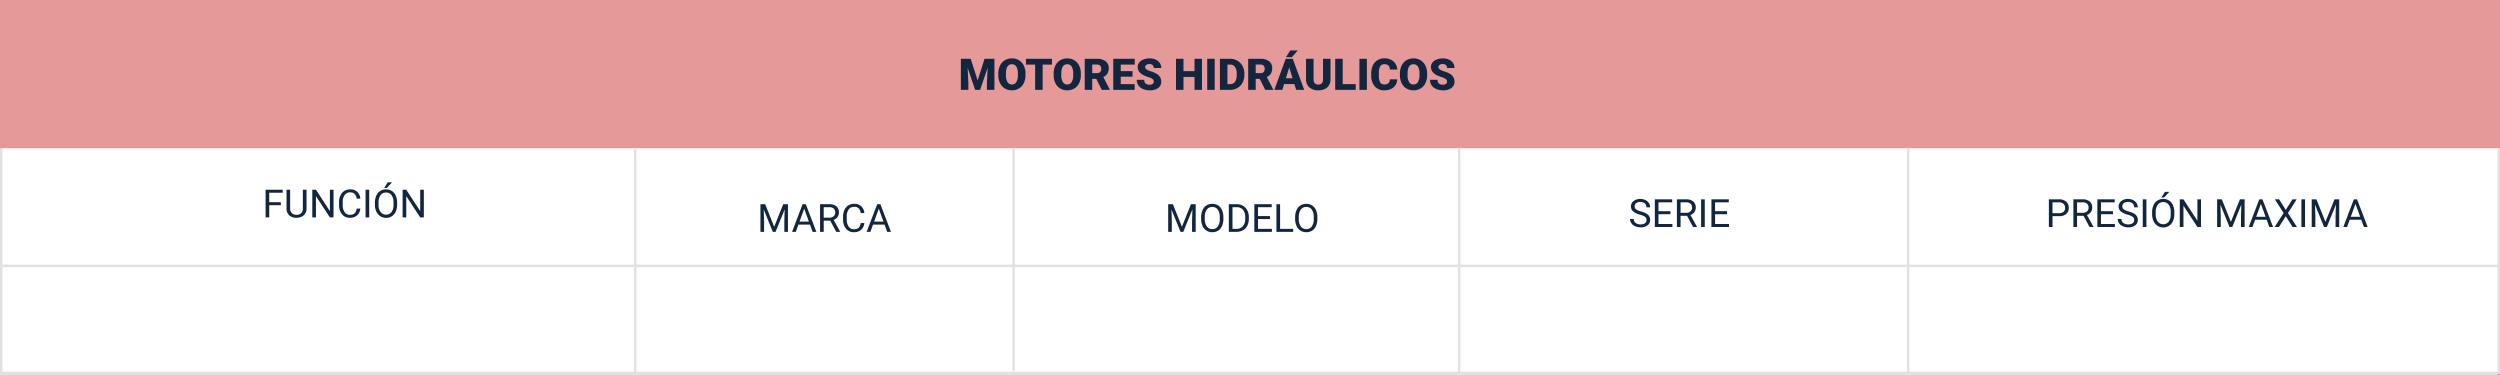 <svg id="Grupo_1107700" data-name="Grupo 1107700" xmlns="http://www.w3.org/2000/svg" width="1029" height="154.5" viewBox="0 0 1029 154.5">
  <rect x="0" y="0" width="1029" height="154.5" fill="#808080" stroke="none"/>
  <g id="Rectángulo_403525" data-name="Rectángulo 403525" transform="translate(0)" fill="#fff" stroke="#e1e1e1" stroke-width="1">
    <rect width="1029" height="154" stroke="none"/>
    <rect x="0.5" y="0.5" width="1028" height="153" fill="none"/>
  </g>
  <path id="Trazado_878152" data-name="Trazado 878152" d="M0,0H1029V61H0Z" transform="translate(0)" fill="#e69999"/>
  <line id="Línea_3957" data-name="Línea 3957" x1="1028" transform="translate(1 109.423)" fill="none" stroke="#e1e1e1" stroke-width="1"/>
  <line id="Línea_3958" data-name="Línea 3958" y2="91.602" transform="translate(417.207 61.13)" fill="none" stroke="#e1e1e1" stroke-width="1"/>
  <line id="Línea_3959" data-name="Línea 3959" y2="92.756" transform="translate(600.581 60.85)" fill="none" stroke="#e1e1e1" stroke-width="1"/>
  <path id="Trazado_883552" data-name="Trazado 883552" d="M4.672,9.93A7.053,7.053,0,0,1,1.863,8.566a2.6,2.6,0,0,1-.879-2A2.751,2.751,0,0,1,2.059,4.348a4.269,4.269,0,0,1,2.793-.879,4.66,4.66,0,0,1,2.09.453,3.436,3.436,0,0,1,1.422,1.25,3.2,3.2,0,0,1,.5,1.742H7.359A2.08,2.08,0,0,0,6.7,5.287,2.669,2.669,0,0,0,4.852,4.7a2.732,2.732,0,0,0-1.73.489A1.632,1.632,0,0,0,2.5,6.542,1.468,1.468,0,0,0,3.09,7.72,5.785,5.785,0,0,0,5.1,8.6a9.316,9.316,0,0,1,2.219.88A3.367,3.367,0,0,1,8.5,10.6a2.861,2.861,0,0,1,.387,1.508,2.658,2.658,0,0,1-1.078,2.215,4.6,4.6,0,0,1-2.883.832,5.347,5.347,0,0,1-2.187-.449,3.681,3.681,0,0,1-1.566-1.23A3,3,0,0,1,.625,11.7H2.133a1.959,1.959,0,0,0,.762,1.629,3.207,3.207,0,0,0,2.035.6,2.948,2.948,0,0,0,1.82-.484,1.573,1.573,0,0,0,.633-1.32A1.545,1.545,0,0,0,6.8,10.832,6.755,6.755,0,0,0,4.672,9.93Zm12.57-.187h-4.93v4.031h5.727V15H10.813V3.625h7.148V4.852H12.313V8.516h4.93Zm6.836.656H21.406V15H19.9V3.625h3.766a4.457,4.457,0,0,1,2.957.875,3.148,3.148,0,0,1,1.035,2.547A3.062,3.062,0,0,1,27.082,8.9a3.428,3.428,0,0,1-1.6,1.18l2.672,4.828V15H26.547ZM21.406,9.172h2.3a2.6,2.6,0,0,0,1.777-.579,1.959,1.959,0,0,0,.66-1.55,2.062,2.062,0,0,0-.629-1.62A2.663,2.663,0,0,0,23.7,4.852h-2.3ZM31.367,15h-1.5V3.625h1.5Zm9.172-5.258h-4.93v4.031h5.727V15H34.109V3.625h7.148V4.852H35.609V8.516h4.93Z" transform="translate(670.314 78.423)" fill="#12263f"/>
  <path id="Trazado_883550" data-name="Trazado 883550" d="M3.258-11.375,6.977-2.094,10.7-11.375h1.945V0h-1.5V-4.43l.141-4.781L7.547,0H6.4L2.672-9.187,2.82-4.43V0H1.32V-11.375Zm18.453,8.4H16.945L15.875,0H14.328l4.344-11.375h1.313L24.336,0H22.8ZM17.4-4.2h3.867l-1.937-5.32Zm12.641-.4H27.367V0H25.859V-11.375h3.766a4.457,4.457,0,0,1,2.957.875,3.148,3.148,0,0,1,1.035,2.547A3.062,3.062,0,0,1,33.043-6.1a3.428,3.428,0,0,1-1.6,1.18L34.117-.094V0H32.508ZM27.367-5.828h2.3a2.6,2.6,0,0,0,1.777-.579,1.959,1.959,0,0,0,.66-1.55,2.062,2.062,0,0,0-.629-1.62,2.663,2.663,0,0,0-1.816-.571h-2.3ZM44.086-3.609A4.185,4.185,0,0,1,42.754-.824a4.365,4.365,0,0,1-2.98.98,4.008,4.008,0,0,1-3.23-1.445,5.815,5.815,0,0,1-1.215-3.867V-6.25a6.481,6.481,0,0,1,.566-2.789A4.231,4.231,0,0,1,37.5-10.887a4.47,4.47,0,0,1,2.406-.645,4.11,4.11,0,0,1,2.906,1.012,4.235,4.235,0,0,1,1.273,2.8H42.578a3.268,3.268,0,0,0-.848-1.975,2.565,2.565,0,0,0-1.824-.611,2.684,2.684,0,0,0-2.254,1.063,4.882,4.882,0,0,0-.816,3.026v1.1a5.018,5.018,0,0,0,.773,2.948A2.5,2.5,0,0,0,39.773-1.07a2.887,2.887,0,0,0,1.918-.566,3.143,3.143,0,0,0,.887-1.973Zm8.328.633H47.648L46.578,0H45.031l4.344-11.375h1.313L55.039,0H53.5ZM48.1-4.2h3.867l-1.937-5.32Z" transform="translate(311.68 95.423)" fill="#12263f"/>
  <path id="Trazado_883548" data-name="Trazado 883548" d="M5.019-12.8l2.856,8.9,2.848-8.9h4.061V0H11.689V-2.988l.3-6.117L8.895,0H6.855l-3.1-9.114.3,6.126V0H.967V-12.8ZM27.58-6.135a7.546,7.546,0,0,1-.694,3.313A5.132,5.132,0,0,1,24.913-.6,5.494,5.494,0,0,1,22,.176a5.572,5.572,0,0,1-2.9-.751,5.123,5.123,0,0,1-1.973-2.149,7.329,7.329,0,0,1-.743-3.208v-.721a7.58,7.58,0,0,1,.69-3.318A5.119,5.119,0,0,1,19.05-12.19a5.533,5.533,0,0,1,2.931-.782,5.479,5.479,0,0,1,2.9.773A5.211,5.211,0,0,1,26.864-10a7.362,7.362,0,0,1,.716,3.274Zm-3.138-.536a5.381,5.381,0,0,0-.637-2.9,2.044,2.044,0,0,0-1.824-.989q-2.32,0-2.452,3.48l-.009.94a5.535,5.535,0,0,0,.624,2.892A2.041,2.041,0,0,0,22-2.232a2.016,2.016,0,0,0,1.8-.993,5.383,5.383,0,0,0,.642-2.856ZM38.47-10.415H34.629V0H31.544V-10.415H27.773V-12.8h10.7Zm11.892,4.28a7.546,7.546,0,0,1-.694,3.313A5.132,5.132,0,0,1,47.694-.6,5.494,5.494,0,0,1,44.78.176a5.572,5.572,0,0,1-2.9-.751,5.123,5.123,0,0,1-1.973-2.149,7.329,7.329,0,0,1-.743-3.208v-.721a7.58,7.58,0,0,1,.69-3.318,5.119,5.119,0,0,1,1.978-2.219,5.533,5.533,0,0,1,2.931-.782,5.479,5.479,0,0,1,2.9.773A5.211,5.211,0,0,1,49.645-10a7.362,7.362,0,0,1,.716,3.274Zm-3.138-.536a5.381,5.381,0,0,0-.637-2.9,2.044,2.044,0,0,0-1.824-.989q-2.32,0-2.452,3.48l-.009.94a5.535,5.535,0,0,0,.624,2.892A2.041,2.041,0,0,0,44.78-2.232a2.016,2.016,0,0,0,1.8-.993,5.383,5.383,0,0,0,.642-2.856Zm9.483,2.145h-1.67V0H51.952V-12.8h5.036a5.621,5.621,0,0,1,3.56,1.01,3.421,3.421,0,0,1,1.283,2.853,4.155,4.155,0,0,1-.541,2.213A3.837,3.837,0,0,1,59.6-5.3L62.271-.132V0h-3.3ZM55.037-6.9h1.951a1.751,1.751,0,0,0,1.323-.463,1.788,1.788,0,0,0,.444-1.291,1.809,1.809,0,0,0-.448-1.3,1.735,1.735,0,0,0-1.318-.471H55.037ZM71.631-5.432H66.779v3.059h5.73V0H63.694V-12.8h8.833v2.382H66.779v2.7h4.852ZM80.367-3.4a1.268,1.268,0,0,0-.479-1.055,5.954,5.954,0,0,0-1.683-.782,16.147,16.147,0,0,1-1.969-.782q-2.487-1.222-2.487-3.357a3.011,3.011,0,0,1,.62-1.876,4.008,4.008,0,0,1,1.753-1.266,6.823,6.823,0,0,1,2.549-.453,5.969,5.969,0,0,1,2.474.492,3.917,3.917,0,0,1,1.7,1.4A3.661,3.661,0,0,1,83.452-9H80.376a1.547,1.547,0,0,0-.479-1.213,1.867,1.867,0,0,0-1.3-.431,2.106,2.106,0,0,0-1.305.365,1.119,1.119,0,0,0-.479.927,1.127,1.127,0,0,0,.527.892,6.65,6.65,0,0,0,1.854.826,11.36,11.36,0,0,1,2.18.918,3.663,3.663,0,0,1,2.074,3.3A3.125,3.125,0,0,1,82.187-.782a5.629,5.629,0,0,1-3.472.958A6.888,6.888,0,0,1,75.9-.382,4.247,4.247,0,0,1,74-1.912a3.985,3.985,0,0,1-.637-2.237h3.094a1.963,1.963,0,0,0,.532,1.516,2.513,2.513,0,0,0,1.727.488,1.985,1.985,0,0,0,1.208-.33A1.088,1.088,0,0,0,80.367-3.4ZM100.213,0H97.146V-5.344H92.6V0H89.517V-12.8H92.6v5.08h4.544V-12.8h3.067Zm5.238,0h-3.076V-12.8h3.076ZM107.6,0V-12.8h4.122a6.064,6.064,0,0,1,3.05.769,5.406,5.406,0,0,1,2.114,2.171,6.554,6.554,0,0,1,.769,3.142v.589a6.592,6.592,0,0,1-.743,3.151A5.429,5.429,0,0,1,114.816-.8a5.93,5.93,0,0,1-3.01.8Zm3.085-10.415v8.042h1.072a2.4,2.4,0,0,0,2.039-.945,4.63,4.63,0,0,0,.712-2.808V-6.68a4.592,4.592,0,0,0-.712-2.795,2.442,2.442,0,0,0-2.074-.94Zm13.307,5.889h-1.67V0h-3.085V-12.8h5.036a5.621,5.621,0,0,1,3.56,1.01,3.421,3.421,0,0,1,1.283,2.853,4.155,4.155,0,0,1-.541,2.213A3.837,3.837,0,0,1,126.879-5.3l2.672,5.167V0h-3.3ZM122.317-6.9h1.951a1.751,1.751,0,0,0,1.323-.463,1.788,1.788,0,0,0,.444-1.291,1.809,1.809,0,0,0-.448-1.3,1.735,1.735,0,0,0-1.318-.471h-1.951Zm15.926,4.509h-4.228L133.277,0h-3.3l4.693-12.8h2.9L142.3,0H138.99Zm-3.489-2.382H137.5l-1.38-4.438Zm1.775-11.452h3.129l-2.443,2.76-2.417,0ZM153.123-12.8v8.376a4.814,4.814,0,0,1-.606,2.465,3.929,3.929,0,0,1-1.74,1.586A6.131,6.131,0,0,1,148.1.176a5.3,5.3,0,0,1-3.683-1.213,4.326,4.326,0,0,1-1.371-3.322V-12.8h3.1v8.5q.053,2.1,1.951,2.1a1.889,1.889,0,0,0,1.45-.527,2.465,2.465,0,0,0,.492-1.714V-12.8Zm5.01,10.424h5.37V0h-8.455V-12.8h3.085ZM168.091,0h-3.076V-12.8h3.076Zm12.5-4.333a4.673,4.673,0,0,1-.721,2.36,4.35,4.35,0,0,1-1.85,1.586,6.3,6.3,0,0,1-2.72.563,5.025,5.025,0,0,1-3.973-1.644,6.786,6.786,0,0,1-1.45-4.641v-.633a7.746,7.746,0,0,1,.655-3.292,4.961,4.961,0,0,1,1.885-2.18,5.26,5.26,0,0,1,2.848-.769,5.516,5.516,0,0,1,3.744,1.226,4.844,4.844,0,0,1,1.608,3.379h-3.076a2.292,2.292,0,0,0-.589-1.679,2.422,2.422,0,0,0-1.687-.51,1.843,1.843,0,0,0-1.687.861,5.536,5.536,0,0,0-.562,2.751v.905a6.126,6.126,0,0,0,.514,2.927,1.882,1.882,0,0,0,1.771.879,2.369,2.369,0,0,0,1.626-.5,2.126,2.126,0,0,0,.6-1.591Zm12.3-1.8a7.546,7.546,0,0,1-.694,3.313A5.132,5.132,0,0,1,190.217-.6,5.494,5.494,0,0,1,187.3.176a5.572,5.572,0,0,1-2.9-.751,5.123,5.123,0,0,1-1.973-2.149,7.329,7.329,0,0,1-.743-3.208v-.721a7.58,7.58,0,0,1,.69-3.318,5.119,5.119,0,0,1,1.978-2.219,5.533,5.533,0,0,1,2.931-.782,5.479,5.479,0,0,1,2.9.773,5.211,5.211,0,0,1,1.982,2.2,7.362,7.362,0,0,1,.716,3.274Zm-3.138-.536a5.381,5.381,0,0,0-.637-2.9,2.044,2.044,0,0,0-1.824-.989q-2.32,0-2.452,3.48l-.009.94a5.535,5.535,0,0,0,.624,2.892A2.041,2.041,0,0,0,187.3-2.232a2.016,2.016,0,0,0,1.8-.993,5.383,5.383,0,0,0,.642-2.856ZM201.076-3.4a1.268,1.268,0,0,0-.479-1.055,5.954,5.954,0,0,0-1.683-.782,16.147,16.147,0,0,1-1.969-.782q-2.487-1.222-2.487-3.357a3.011,3.011,0,0,1,.62-1.876,4.008,4.008,0,0,1,1.753-1.266,6.823,6.823,0,0,1,2.549-.453,5.969,5.969,0,0,1,2.474.492,3.917,3.917,0,0,1,1.7,1.4A3.661,3.661,0,0,1,204.161-9h-3.076a1.547,1.547,0,0,0-.479-1.213,1.867,1.867,0,0,0-1.3-.431,2.106,2.106,0,0,0-1.305.365,1.119,1.119,0,0,0-.479.927,1.127,1.127,0,0,0,.527.892,6.65,6.65,0,0,0,1.854.826,11.36,11.36,0,0,1,2.18.918,3.663,3.663,0,0,1,2.074,3.3A3.125,3.125,0,0,1,202.9-.782a5.629,5.629,0,0,1-3.472.958,6.888,6.888,0,0,1-2.817-.558,4.247,4.247,0,0,1-1.9-1.529,3.985,3.985,0,0,1-.637-2.237h3.094a1.963,1.963,0,0,0,.532,1.516,2.513,2.513,0,0,0,1.727.488,1.985,1.985,0,0,0,1.208-.33A1.088,1.088,0,0,0,201.076-3.4Z" transform="translate(394.521 37)" fill="#12263f"/>
  <line id="Línea_3956" data-name="Línea 3956" y2="92.605" transform="translate(261.44 61.395)" fill="none" stroke="#e1e1e1" stroke-width="1"/>
  <path id="Trazado_883549" data-name="Trazado 883549" d="M7.594,9.977H2.82V15H1.32V3.625H8.367V4.852H2.82v3.9H7.594ZM18.172,3.625v7.734a3.628,3.628,0,0,1-1.012,2.633,4.077,4.077,0,0,1-2.723,1.148l-.4.016a4.258,4.258,0,0,1-2.977-1.008,3.6,3.6,0,0,1-1.125-2.773V3.625h1.484v7.7a2.6,2.6,0,0,0,.68,1.918,2.612,2.612,0,0,0,1.938.684,2.63,2.63,0,0,0,1.949-.68,2.6,2.6,0,0,0,.676-1.914V3.625ZM29.281,15H27.773L22.047,6.234V15H20.539V3.625h1.508l5.742,8.8v-8.8h1.492Zm11.031-3.609a4.185,4.185,0,0,1-1.332,2.785,4.365,4.365,0,0,1-2.98.98,4.008,4.008,0,0,1-3.23-1.445,5.815,5.815,0,0,1-1.215-3.867V8.75a6.481,6.481,0,0,1,.566-2.789,4.231,4.231,0,0,1,1.605-1.848,4.47,4.47,0,0,1,2.406-.645A4.11,4.11,0,0,1,39.039,4.48a4.235,4.235,0,0,1,1.273,2.8H38.8a3.268,3.268,0,0,0-.848-1.975A2.565,2.565,0,0,0,36.133,4.7a2.684,2.684,0,0,0-2.254,1.063,4.882,4.882,0,0,0-.816,3.026v1.1a5.018,5.018,0,0,0,.773,2.948A2.5,2.5,0,0,0,36,13.93a2.887,2.887,0,0,0,1.918-.566,3.143,3.143,0,0,0,.887-1.973ZM43.969,15h-1.5V3.625h1.5ZM55.461,9.68A7.037,7.037,0,0,1,54.9,12.6,4.261,4.261,0,0,1,53.3,14.5a4.4,4.4,0,0,1-6.4-1.887,6.752,6.752,0,0,1-.59-2.832v-.82a6.953,6.953,0,0,1,.57-2.9,4.218,4.218,0,0,1,4-2.594,4.41,4.41,0,0,1,2.41.66A4.253,4.253,0,0,1,54.9,6.043a7.071,7.071,0,0,1,.563,2.918Zm-1.492-.734a5.1,5.1,0,0,0-.812-3.105,2.68,2.68,0,0,0-2.273-1.082A2.651,2.651,0,0,0,48.645,5.84a5,5,0,0,0-.84,3V9.68a5.107,5.107,0,0,0,.824,3.082,2.888,2.888,0,0,0,4.52.063,5.079,5.079,0,0,0,.82-3.035ZM51.617.563h1.75l-2.094,2.3-1.164,0ZM66.453,15H64.945L59.219,6.234V15H57.711V3.625h1.508l5.742,8.8v-8.8h1.492Z" transform="translate(108 74.479)" fill="#12263f"/>
  <line id="Línea_3960" data-name="Línea 3960" x1="1028" transform="translate(0 154)" fill="none" stroke="#e1e1e1" stroke-width="1"/>
  <path id="Trazado_883551" data-name="Trazado 883551" d="M3.258-11.375,6.977-2.094,10.7-11.375h1.945V0h-1.5V-4.43l.141-4.781L7.547,0H6.4L2.672-9.187,2.82-4.43V0H1.32V-11.375ZM24.039-5.32A7.037,7.037,0,0,1,23.477-2.4,4.261,4.261,0,0,1,21.883-.5a4.385,4.385,0,0,1-2.406.656A4.347,4.347,0,0,1,17.094-.5,4.363,4.363,0,0,1,15.48-2.387a6.752,6.752,0,0,1-.59-2.832v-.82a6.953,6.953,0,0,1,.57-2.9,4.347,4.347,0,0,1,1.613-1.926,4.329,4.329,0,0,1,2.387-.668,4.41,4.41,0,0,1,2.41.66,4.253,4.253,0,0,1,1.605,1.914,7.071,7.071,0,0,1,.563,2.918Zm-1.492-.734a5.1,5.1,0,0,0-.812-3.105,2.68,2.68,0,0,0-2.273-1.082A2.651,2.651,0,0,0,17.223-9.16a5,5,0,0,0-.84,3v.836a5.107,5.107,0,0,0,.824,3.082,2.662,2.662,0,0,0,2.27,1.121,2.652,2.652,0,0,0,2.25-1.059,5.079,5.079,0,0,0,.82-3.035ZM26.289,0V-11.375H29.5a5.169,5.169,0,0,1,2.625.656,4.438,4.438,0,0,1,1.762,1.867,6.078,6.078,0,0,1,.629,2.781v.727a6.1,6.1,0,0,1-.621,2.82A4.369,4.369,0,0,1,32.121-.664,5.5,5.5,0,0,1,29.438,0Zm1.5-10.148v8.922h1.578a3.434,3.434,0,0,0,2.7-1.079,4.458,4.458,0,0,0,.965-3.073v-.665a4.529,4.529,0,0,0-.91-3.014,3.239,3.239,0,0,0-2.582-1.091ZM43.211-5.258h-4.93v4.031h5.727V0H36.781V-11.375H43.93v1.227H38.281v3.664h4.93Zm4.172,4.031h5.391V0h-6.9V-11.375h1.508ZM62.727-5.32A7.037,7.037,0,0,1,62.164-2.4,4.261,4.261,0,0,1,60.57-.5a4.385,4.385,0,0,1-2.406.656A4.347,4.347,0,0,1,55.781-.5a4.363,4.363,0,0,1-1.613-1.883,6.752,6.752,0,0,1-.59-2.832v-.82a6.953,6.953,0,0,1,.57-2.9,4.347,4.347,0,0,1,1.613-1.926,4.329,4.329,0,0,1,2.387-.668,4.41,4.41,0,0,1,2.41.66,4.253,4.253,0,0,1,1.605,1.914,7.071,7.071,0,0,1,.563,2.918Zm-1.492-.734a5.1,5.1,0,0,0-.812-3.105,2.68,2.68,0,0,0-2.273-1.082A2.651,2.651,0,0,0,55.91-9.16a5,5,0,0,0-.84,3v.836a5.107,5.107,0,0,0,.824,3.082,2.662,2.662,0,0,0,2.27,1.121,2.652,2.652,0,0,0,2.25-1.059,5.079,5.079,0,0,0,.82-3.035Z" transform="translate(479.503 95.423)" fill="#12263f"/>
  <path id="Trazado_883553" data-name="Trazado 883553" d="M2.82,10.547V15H1.32V3.625h4.2a4.215,4.215,0,0,1,2.926.953A3.231,3.231,0,0,1,9.5,7.1,3.189,3.189,0,0,1,8.465,9.652a4.4,4.4,0,0,1-2.965.895Zm0-1.227h2.7a2.7,2.7,0,0,0,1.844-.567A2.075,2.075,0,0,0,8,7.113a2.143,2.143,0,0,0-.641-1.628A2.525,2.525,0,0,0,5.6,4.852H2.82ZM15.586,10.4H12.914V15H11.406V3.625h3.766a4.457,4.457,0,0,1,2.957.875,3.148,3.148,0,0,1,1.035,2.547A3.062,3.062,0,0,1,18.59,8.9a3.428,3.428,0,0,1-1.6,1.18l2.672,4.828V15H18.055ZM12.914,9.172h2.3A2.6,2.6,0,0,0,17,8.593a1.959,1.959,0,0,0,.66-1.55,2.062,2.062,0,0,0-.629-1.62,2.663,2.663,0,0,0-1.816-.571h-2.3Zm14.781.57h-4.93v4.031h5.727V15H21.266V3.625h7.148V4.852H22.766V8.516H27.7Zm6.016.188A7.053,7.053,0,0,1,30.9,8.566a2.6,2.6,0,0,1-.879-2A2.751,2.751,0,0,1,31.1,4.348a4.269,4.269,0,0,1,2.793-.879,4.66,4.66,0,0,1,2.09.453A3.436,3.436,0,0,1,37.4,5.172a3.2,3.2,0,0,1,.5,1.742H36.4a2.08,2.08,0,0,0-.656-1.627A2.669,2.669,0,0,0,33.891,4.7a2.732,2.732,0,0,0-1.73.489,1.632,1.632,0,0,0-.621,1.358,1.468,1.468,0,0,0,.59,1.178,5.785,5.785,0,0,0,2.008.88,9.316,9.316,0,0,1,2.219.88A3.367,3.367,0,0,1,37.543,10.6a2.861,2.861,0,0,1,.387,1.508,2.658,2.658,0,0,1-1.078,2.215,4.6,4.6,0,0,1-2.883.832,5.347,5.347,0,0,1-2.187-.449,3.681,3.681,0,0,1-1.566-1.23,3,3,0,0,1-.551-1.773h1.508a1.959,1.959,0,0,0,.762,1.629,3.207,3.207,0,0,0,2.035.6,2.948,2.948,0,0,0,1.82-.484,1.573,1.573,0,0,0,.633-1.32,1.545,1.545,0,0,0-.586-1.293A6.755,6.755,0,0,0,33.711,9.93ZM41.461,15h-1.5V3.625h1.5ZM52.953,9.68a7.037,7.037,0,0,1-.562,2.918A4.261,4.261,0,0,1,50.8,14.5a4.4,4.4,0,0,1-6.4-1.887,6.752,6.752,0,0,1-.59-2.832v-.82a6.953,6.953,0,0,1,.57-2.9,4.218,4.218,0,0,1,4-2.594,4.41,4.41,0,0,1,2.41.66,4.253,4.253,0,0,1,1.605,1.914,7.071,7.071,0,0,1,.563,2.918Zm-1.492-.734a5.1,5.1,0,0,0-.812-3.105,2.68,2.68,0,0,0-2.273-1.082A2.651,2.651,0,0,0,46.137,5.84a5,5,0,0,0-.84,3V9.68a5.107,5.107,0,0,0,.824,3.082,2.888,2.888,0,0,0,4.52.063,5.079,5.079,0,0,0,.82-3.035ZM49.109.563h1.75l-2.094,2.3-1.164,0ZM63.945,15H62.438L56.711,6.234V15H55.2V3.625h1.508l5.742,8.8v-8.8h1.492ZM72.508,3.625l3.719,9.281,3.719-9.281h1.945V15h-1.5V10.57l.141-4.781L76.8,15H75.648L71.922,5.813l.148,4.758V15h-1.5V3.625Zm18.453,8.4H86.2L85.125,15H83.578L87.922,3.625h1.313L93.586,15H92.047ZM86.648,10.8h3.867l-1.937-5.32Zm12.18-2.812,2.727-4.359h1.766L99.727,9.266,103.406,15h-1.781l-2.8-4.437L96.016,15H94.242L97.93,9.266l-3.6-5.641h1.758ZM106.758,15h-1.5V3.625h1.5Zm4.68-11.375,3.719,9.281,3.719-9.281h1.945V15h-1.5V10.57l.141-4.781L115.727,15h-1.148l-3.727-9.187L111,10.57V15h-1.5V3.625Zm18.453,8.4h-4.766L124.055,15h-1.547l4.344-11.375h1.313L132.516,15h-1.539ZM125.578,10.8h3.867l-1.937-5.32Z" transform="translate(842 78.423)" fill="#12263f"/>
  <line id="Línea_3963" data-name="Línea 3963" y2="92.756" transform="translate(785.401 60.85)" fill="none" stroke="#e1e1e1" stroke-width="1"/>
</svg>
